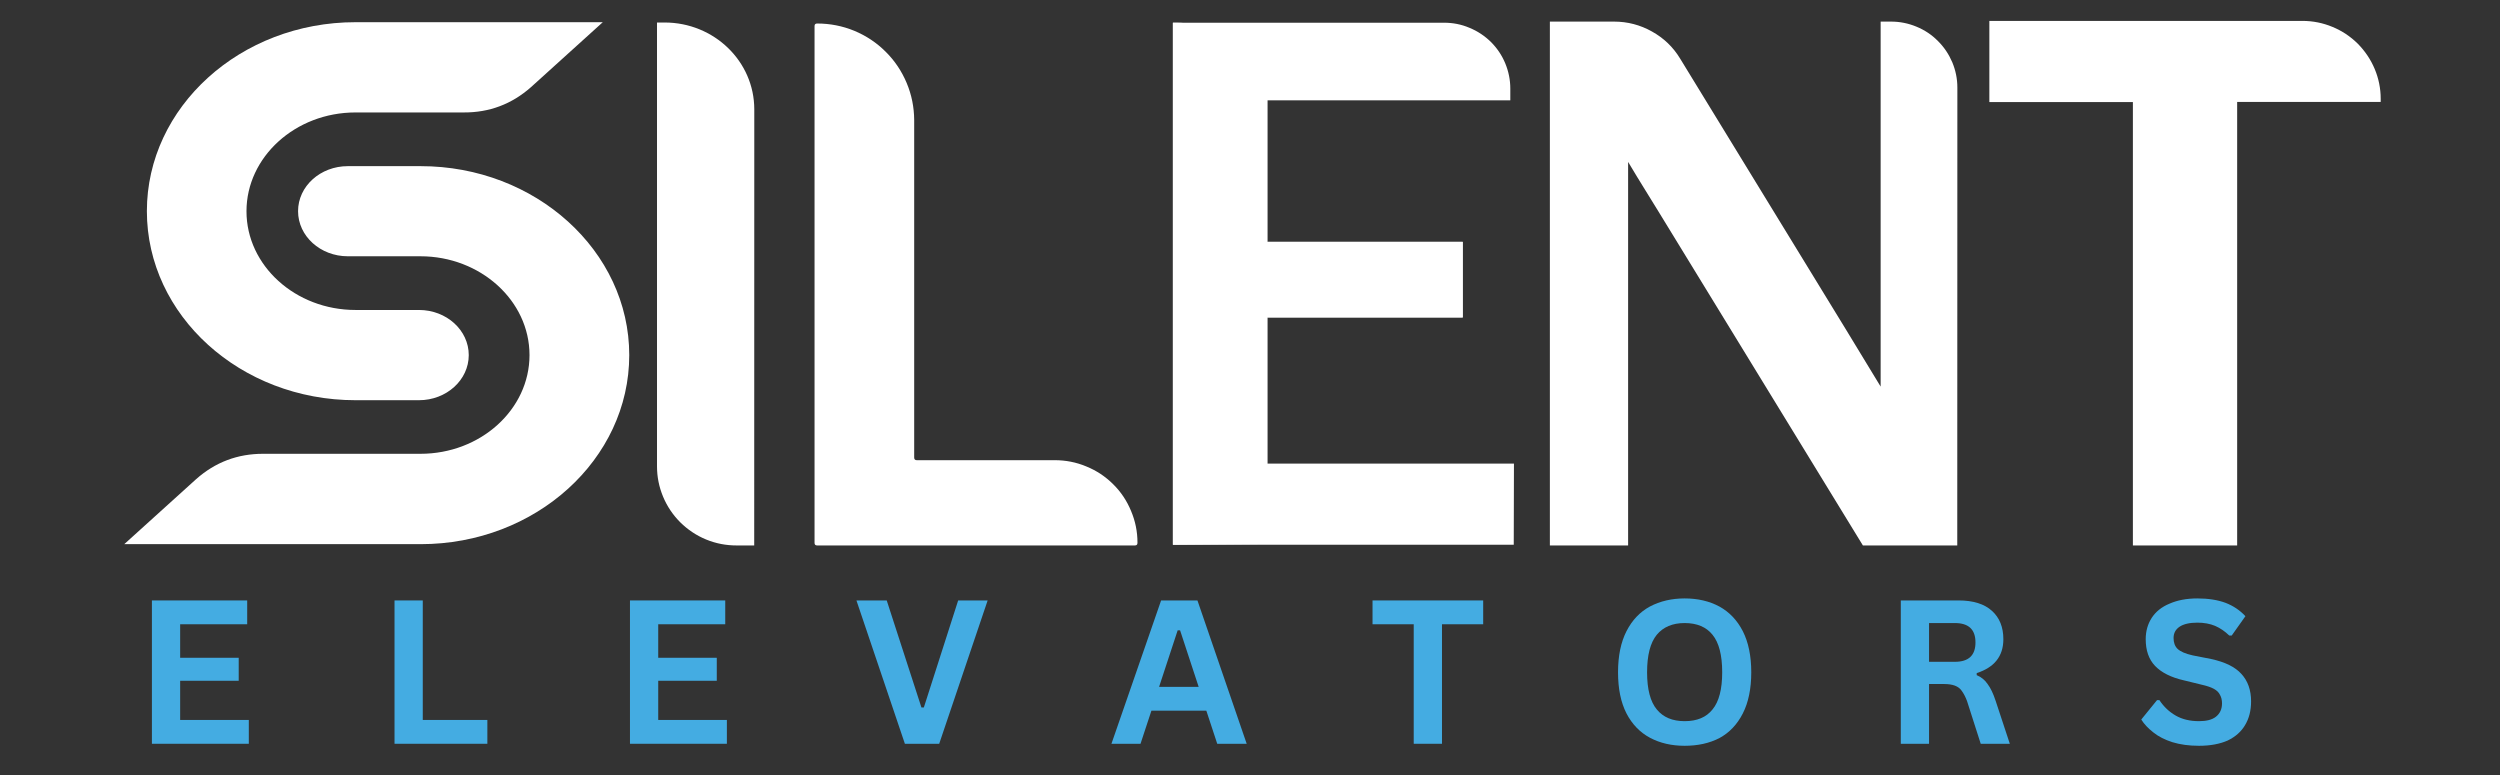 <svg xmlns="http://www.w3.org/2000/svg" xmlns:xlink="http://www.w3.org/1999/xlink" width="129" zoomAndPan="magnify" viewBox="0 0 96.75 30" height="40" preserveAspectRatio="xMidYMid meet" version="1.0"><rect x="0" y="0" width="96.75" height="30" fill="#333333" stroke="none"/><defs><g/><clipPath id="19aaa65965"><path d="M 45 0.77 L 59 0.77 L 59 21.145 L 45 21.145 Z M 45 0.77 " clip-rule="nonzero"/></clipPath><clipPath id="fb0b5ecd74"><path d="M 31 0.77 L 45 0.77 L 45 21.145 L 31 21.145 Z M 31 0.77 " clip-rule="nonzero"/></clipPath><clipPath id="ce70752b4c"><path d="M 45 0.77 L 50 0.77 L 50 21.145 L 45 21.145 Z M 45 0.77 " clip-rule="nonzero"/></clipPath><clipPath id="fc6650a94c"><path d="M 25 0.77 L 30 0.77 L 30 21.145 L 25 21.145 Z M 25 0.77 " clip-rule="nonzero"/></clipPath><clipPath id="2883109474"><path d="M 59 0.77 L 76 0.77 L 76 21.145 L 59 21.145 Z M 59 0.77 " clip-rule="nonzero"/></clipPath><clipPath id="60375e7934"><path d="M 76 0.77 L 92.129 0.77 L 92.129 21.145 L 76 21.145 Z M 76 0.77 " clip-rule="nonzero"/></clipPath><clipPath id="6231a60bab"><path d="M 5 0.77 L 24 0.77 L 24 16 L 5 16 Z M 5 0.77 " clip-rule="nonzero"/></clipPath><clipPath id="ca98ff2d4d"><path d="M 4.809 6 L 25 6 L 25 21.145 L 4.809 21.145 Z M 4.809 6 " clip-rule="nonzero"/></clipPath></defs><path fill="#ffffff" d="M 49.043 9.359 L 56.605 9.359 L 56.605 12.281 L 49.043 12.281 Z M 49.043 9.359 " fill-opacity="1" fill-rule="nonzero"/><g clip-path="url(#19aaa65965)"><path fill="#ffffff" d="M 58.582 21.082 L 45.391 21.082 L 45.391 0.879 L 55.883 0.879 C 56.223 0.879 56.551 0.941 56.863 1.074 C 57.18 1.203 57.457 1.387 57.699 1.625 C 57.938 1.863 58.125 2.141 58.254 2.453 C 58.383 2.766 58.449 3.094 58.449 3.43 L 58.449 3.883 L 49.055 3.883 L 49.055 9.359 L 56.609 9.359 L 56.609 12.289 L 49.055 12.289 L 49.055 17.941 L 58.59 17.941 Z M 58.582 21.082 " fill-opacity="1" fill-rule="nonzero"/></g><g clip-path="url(#fb0b5ecd74)"><path fill="#ffffff" d="M 43.918 21.109 L 31.625 21.109 C 31.559 21.109 31.523 21.078 31.523 21.012 L 31.523 1.008 C 31.523 0.941 31.559 0.91 31.625 0.91 C 32.121 0.91 32.602 1.004 33.059 1.191 C 33.52 1.383 33.926 1.652 34.277 2.004 C 34.629 2.352 34.898 2.758 35.09 3.215 C 35.281 3.672 35.375 4.148 35.379 4.641 L 35.379 17.707 C 35.379 17.773 35.41 17.809 35.477 17.809 L 40.816 17.809 C 41.238 17.809 41.648 17.887 42.039 18.051 C 42.434 18.211 42.781 18.441 43.082 18.742 C 43.383 19.039 43.613 19.387 43.773 19.777 C 43.938 20.168 44.02 20.574 44.02 20.996 L 44.02 21.008 C 44.02 21.078 43.988 21.109 43.918 21.109 Z M 43.918 21.109 " fill-opacity="1" fill-rule="nonzero"/></g><g clip-path="url(#ce70752b4c)"><path fill="#ffffff" d="M 45.391 0.879 L 45.391 21.082 L 49.031 21.051 L 49.031 4.379 C 49.027 3.918 48.941 3.473 48.766 3.047 C 48.59 2.621 48.336 2.242 48.012 1.914 C 47.684 1.59 47.309 1.336 46.883 1.156 C 46.453 0.977 46.008 0.883 45.547 0.879 Z M 45.391 0.879 " fill-opacity="1" fill-rule="nonzero"/></g><g clip-path="url(#fc6650a94c)"><path fill="#ffffff" d="M 29.188 21.109 L 28.508 21.109 C 28.098 21.109 27.707 21.035 27.328 20.879 C 26.949 20.723 26.617 20.5 26.328 20.215 C 26.039 19.926 25.816 19.594 25.66 19.219 C 25.504 18.844 25.426 18.453 25.426 18.047 L 25.426 0.871 L 25.719 0.871 C 27.637 0.871 29.191 2.375 29.191 4.234 Z M 29.188 21.109 " fill-opacity="1" fill-rule="nonzero"/></g><g clip-path="url(#2883109474)"><path fill="#ffffff" d="M 75.746 21.109 L 72.094 21.109 L 64.172 8.168 L 63.574 7.199 C 63.453 7.008 63.266 6.695 63.008 6.266 L 63.008 21.109 L 59.98 21.109 L 59.98 0.836 L 62.465 0.836 C 62.988 0.836 63.477 0.965 63.93 1.219 C 64.387 1.473 64.75 1.82 65.02 2.266 L 71.453 12.777 C 71.516 12.875 71.957 13.602 72.781 14.961 L 72.781 0.836 L 73.184 0.836 C 73.523 0.836 73.852 0.902 74.164 1.031 C 74.48 1.16 74.758 1.344 74.996 1.586 C 75.238 1.824 75.422 2.102 75.555 2.414 C 75.684 2.727 75.75 3.051 75.75 3.391 Z M 75.746 21.109 " fill-opacity="1" fill-rule="nonzero"/></g><g clip-path="url(#60375e7934)"><path fill="#ffffff" d="M 86.578 21.109 L 82.543 21.109 L 82.543 3.949 L 76.988 3.949 L 76.988 0.809 L 89.105 0.809 C 89.508 0.809 89.895 0.887 90.262 1.039 C 90.633 1.191 90.961 1.41 91.246 1.691 C 91.527 1.977 91.746 2.301 91.902 2.672 C 92.055 3.039 92.133 3.426 92.133 3.824 L 92.133 3.945 L 86.578 3.945 Z M 86.578 21.109 " fill-opacity="1" fill-rule="nonzero"/></g><g clip-path="url(#6231a60bab)"><path fill="#ffffff" d="M 23.328 0.859 L 20.551 3.371 C 19.805 4.031 18.934 4.359 17.938 4.352 L 13.758 4.352 C 11.43 4.352 9.539 6.074 9.539 8.176 C 9.539 10.277 11.43 11.996 13.758 11.996 L 16.215 11.996 C 17.277 11.996 18.141 12.777 18.141 13.742 C 18.141 14.707 17.277 15.488 16.215 15.488 L 13.758 15.488 C 9.305 15.488 5.684 12.207 5.684 8.172 C 5.684 4.141 9.305 0.859 13.758 0.859 Z M 23.328 0.859 " fill-opacity="1" fill-rule="nonzero"/></g><g clip-path="url(#ca98ff2d4d)"><path fill="#ffffff" d="M 24.352 13.742 C 24.352 17.777 20.73 21.059 16.281 21.059 L 4.809 21.059 L 7.586 18.547 C 8.328 17.887 9.195 17.559 10.191 17.562 L 16.273 17.562 C 18.598 17.562 20.492 15.848 20.492 13.742 C 20.492 11.633 18.59 9.918 16.273 9.918 L 13.461 9.918 C 12.398 9.918 11.535 9.137 11.535 8.172 C 11.535 7.207 12.398 6.43 13.461 6.43 L 16.273 6.43 C 20.723 6.426 24.352 9.711 24.352 13.742 Z M 24.352 13.742 " fill-opacity="1" fill-rule="nonzero"/></g><g fill="#44ace2" fill-opacity="1"><g transform="translate(5.16, 28.784)"><g><path d="M 1.812 -2.438 L 1.812 -0.922 L 4.469 -0.922 L 4.469 0 L 0.719 0 L 0.719 -5.547 L 4.406 -5.547 L 4.406 -4.625 L 1.812 -4.625 L 1.812 -3.328 L 4.078 -3.328 L 4.078 -2.438 Z M 1.812 -2.438 "/></g></g></g><g fill="#44ace2" fill-opacity="1"><g transform="translate(11.321, 28.784)"><g/></g></g><g fill="#44ace2" fill-opacity="1"><g transform="translate(14.549, 28.784)"><g><path d="M 1.812 -5.547 L 1.812 -0.922 L 4.312 -0.922 L 4.312 0 L 0.719 0 L 0.719 -5.547 Z M 1.812 -5.547 "/></g></g></g><g fill="#44ace2" fill-opacity="1"><g transform="translate(20.433, 28.784)"><g/></g></g><g fill="#44ace2" fill-opacity="1"><g transform="translate(23.661, 28.784)"><g><path d="M 1.812 -2.438 L 1.812 -0.922 L 4.469 -0.922 L 4.469 0 L 0.719 0 L 0.719 -5.547 L 4.406 -5.547 L 4.406 -4.625 L 1.812 -4.625 L 1.812 -3.328 L 4.078 -3.328 L 4.078 -2.438 Z M 1.812 -2.438 "/></g></g></g><g fill="#44ace2" fill-opacity="1"><g transform="translate(29.822, 28.784)"><g/></g></g><g fill="#44ace2" fill-opacity="1"><g transform="translate(33.05, 28.784)"><g><path d="M 3.297 0 L 1.969 0 L 0.094 -5.547 L 1.266 -5.547 L 2.609 -1.406 L 2.703 -1.406 L 4.031 -5.547 L 5.172 -5.547 Z M 3.297 0 "/></g></g></g><g fill="#44ace2" fill-opacity="1"><g transform="translate(39.708, 28.784)"><g/></g></g><g fill="#44ace2" fill-opacity="1"><g transform="translate(42.935, 28.784)"><g><path d="M 5.312 0 L 4.172 0 L 3.75 -1.281 L 1.625 -1.281 L 1.203 0 L 0.078 0 L 2 -5.547 L 3.406 -5.547 Z M 2.641 -4.391 L 1.922 -2.203 L 3.453 -2.203 L 2.734 -4.391 Z M 2.641 -4.391 "/></g></g></g><g fill="#44ace2" fill-opacity="1"><g transform="translate(49.733, 28.784)"><g/></g></g><g fill="#44ace2" fill-opacity="1"><g transform="translate(52.961, 28.784)"><g><path d="M 4.438 -5.547 L 4.438 -4.625 L 2.844 -4.625 L 2.844 0 L 1.75 0 L 1.75 -4.625 L 0.156 -4.625 L 0.156 -5.547 Z M 4.438 -5.547 "/></g></g></g><g fill="#44ace2" fill-opacity="1"><g transform="translate(58.952, 28.784)"><g/></g></g><g fill="#44ace2" fill-opacity="1"><g transform="translate(62.18, 28.784)"><g><path d="M 3.016 0.078 C 2.516 0.078 2.066 -0.023 1.672 -0.234 C 1.285 -0.441 0.984 -0.754 0.766 -1.172 C 0.547 -1.598 0.438 -2.129 0.438 -2.766 C 0.438 -3.398 0.547 -3.93 0.766 -4.359 C 0.984 -4.785 1.285 -5.102 1.672 -5.312 C 2.066 -5.52 2.516 -5.625 3.016 -5.625 C 3.523 -5.625 3.973 -5.52 4.359 -5.312 C 4.742 -5.102 5.047 -4.785 5.266 -4.359 C 5.484 -3.93 5.594 -3.398 5.594 -2.766 C 5.594 -2.129 5.484 -1.598 5.266 -1.172 C 5.047 -0.742 4.742 -0.426 4.359 -0.219 C 3.973 -0.02 3.523 0.078 3.016 0.078 Z M 3.016 -0.875 C 3.492 -0.875 3.852 -1.023 4.094 -1.328 C 4.344 -1.629 4.469 -2.109 4.469 -2.766 C 4.469 -3.43 4.344 -3.914 4.094 -4.219 C 3.852 -4.52 3.492 -4.672 3.016 -4.672 C 2.547 -4.672 2.188 -4.52 1.938 -4.219 C 1.688 -3.914 1.562 -3.43 1.562 -2.766 C 1.562 -2.109 1.688 -1.629 1.938 -1.328 C 2.188 -1.023 2.547 -0.875 3.016 -0.875 Z M 3.016 -0.875 "/></g></g></g><g fill="#44ace2" fill-opacity="1"><g transform="translate(69.614, 28.784)"><g/></g></g><g fill="#44ace2" fill-opacity="1"><g transform="translate(72.842, 28.784)"><g><path d="M 0.719 0 L 0.719 -5.547 L 2.953 -5.547 C 3.523 -5.547 3.957 -5.41 4.25 -5.141 C 4.539 -4.879 4.688 -4.516 4.688 -4.047 C 4.688 -3.711 4.598 -3.438 4.422 -3.219 C 4.254 -3.008 4 -2.848 3.656 -2.734 L 3.656 -2.656 C 3.832 -2.582 3.973 -2.469 4.078 -2.312 C 4.191 -2.164 4.297 -1.945 4.391 -1.656 L 4.938 0 L 3.812 0 L 3.281 -1.656 C 3.219 -1.82 3.148 -1.953 3.078 -2.047 C 3.016 -2.141 2.926 -2.207 2.812 -2.25 C 2.707 -2.289 2.57 -2.312 2.406 -2.312 L 1.812 -2.312 L 1.812 0 Z M 2.812 -3.172 C 3.344 -3.172 3.609 -3.422 3.609 -3.922 C 3.609 -4.422 3.344 -4.672 2.812 -4.672 L 1.812 -4.672 L 1.812 -3.172 Z M 2.812 -3.172 "/></g></g></g><g fill="#44ace2" fill-opacity="1"><g transform="translate(79.42, 28.784)"><g/></g></g><g fill="#44ace2" fill-opacity="1"><g transform="translate(82.648, 28.784)"><g><path d="M 2.453 0.078 C 2.066 0.078 1.723 0.031 1.422 -0.062 C 1.129 -0.156 0.883 -0.281 0.688 -0.438 C 0.488 -0.594 0.332 -0.758 0.219 -0.938 L 0.828 -1.688 L 0.922 -1.688 C 1.086 -1.438 1.297 -1.238 1.547 -1.094 C 1.805 -0.945 2.109 -0.875 2.453 -0.875 C 2.742 -0.875 2.961 -0.93 3.109 -1.047 C 3.266 -1.172 3.344 -1.344 3.344 -1.562 C 3.344 -1.695 3.316 -1.805 3.266 -1.891 C 3.223 -1.984 3.145 -2.062 3.031 -2.125 C 2.914 -2.188 2.766 -2.238 2.578 -2.281 L 1.875 -2.453 C 1.375 -2.566 1 -2.754 0.75 -3.016 C 0.508 -3.273 0.391 -3.617 0.391 -4.047 C 0.391 -4.359 0.469 -4.633 0.625 -4.875 C 0.781 -5.113 1.008 -5.297 1.312 -5.422 C 1.613 -5.555 1.973 -5.625 2.391 -5.625 C 2.816 -5.625 3.18 -5.566 3.484 -5.453 C 3.785 -5.336 4.039 -5.164 4.25 -4.938 L 3.719 -4.188 L 3.625 -4.188 C 3.457 -4.352 3.273 -4.477 3.078 -4.562 C 2.879 -4.645 2.648 -4.688 2.391 -4.688 C 2.086 -4.688 1.859 -4.633 1.703 -4.531 C 1.547 -4.426 1.469 -4.281 1.469 -4.094 C 1.469 -3.914 1.52 -3.773 1.625 -3.672 C 1.738 -3.566 1.93 -3.484 2.203 -3.422 L 2.922 -3.281 C 3.461 -3.164 3.852 -2.973 4.094 -2.703 C 4.344 -2.43 4.469 -2.078 4.469 -1.641 C 4.469 -1.285 4.391 -0.977 4.234 -0.719 C 4.086 -0.469 3.863 -0.27 3.562 -0.125 C 3.258 0.008 2.891 0.078 2.453 0.078 Z M 2.453 0.078 "/></g></g></g></svg>